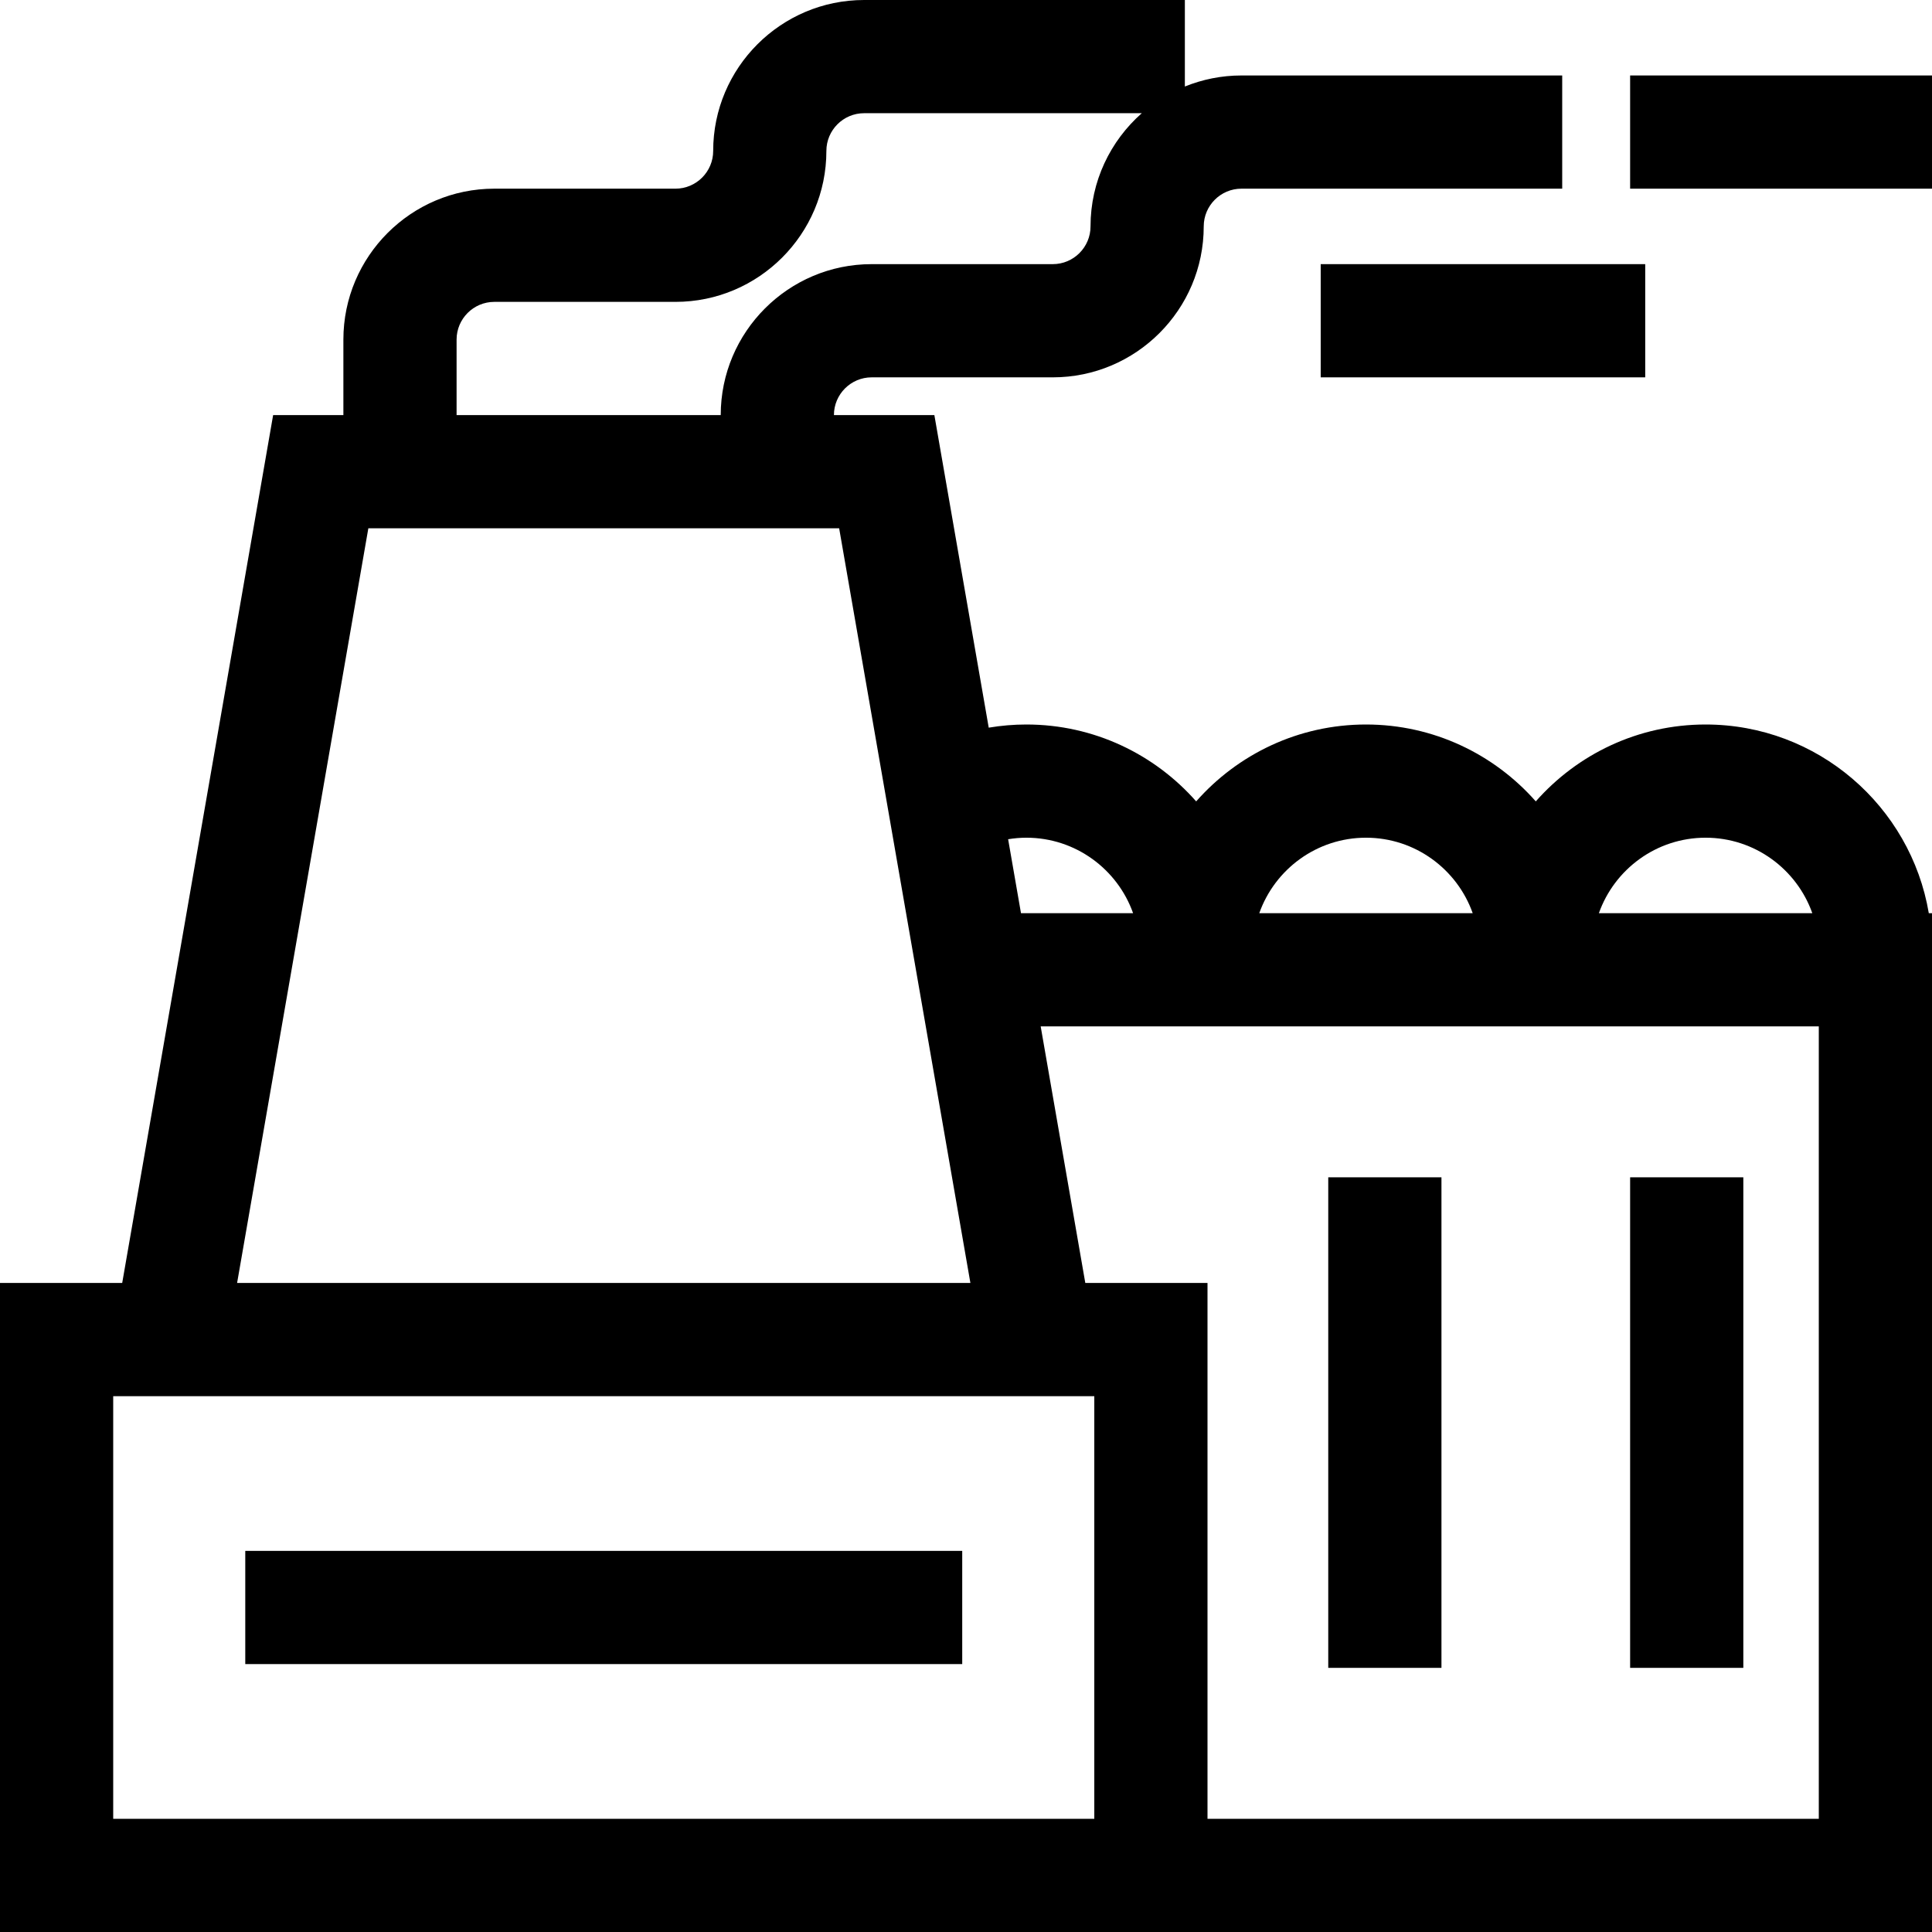 <?xml version="1.0" encoding="iso-8859-1"?>
<!-- Generator: Adobe Illustrator 19.0.0, SVG Export Plug-In . SVG Version: 6.00 Build 0)  -->
<svg version="1.1" id="Capa_1" xmlns="http://www.w3.org/2000/svg" xmlns:xlink="http://www.w3.org/1999/xlink" x="0px" y="0px"
	 viewBox="0 0 512 512" style="enable-background:new 0 0 512 512;" xml:space="preserve">
<g>
	<g>
		<path d="M511.151,242c-4.777-28.339-29.475-50-59.151-50c-17.908,0-33.997,7.896-45,20.377C395.997,199.896,379.908,192,362,192
			c-17.908,0-33.997,7.896-45,20.377C305.997,199.896,289.908,192,272,192c-3.363,0-6.698,0.287-9.977,0.837L247.616,110H221
			c0-5.514,4.486-10,10-10h48c22.056,0,40-17.944,40-40c0-5.514,4.486-10,10-10h85V20h-85c-5.303,0-10.364,1.047-15,2.929V0h-85
			c-22.056,0-40,17.944-40,40c0,5.514-4.486,10-10,10h-48c-22.056,0-40,17.944-40,40v20H72.384l-40,230H0v172h512V242H511.151z
			 M452,222c13.036,0,24.152,8.361,28.28,20h-56.56C427.848,230.361,438.964,222,452,222z M362,222c13.036,0,24.152,8.361,28.28,20
			h-56.56C337.848,230.361,348.964,222,362,222z M272,222c13.036,0,24.152,8.361,28.28,20h-29.707l-3.408-19.596
			C268.755,222.146,270.369,222,272,222z M121,90c0-5.514,4.486-10,10-10h48c22.056,0,40-17.944,40-40c0-5.514,4.486-10,10-10
			h73.585C294.264,37.335,289,48.062,289,60c0,5.514-4.486,10-10,10h-48c-22.056,0-40,17.944-40,40h-70V90z M97.616,140h124.768
			l34.782,200H62.834L97.616,140z M290,482H30V370h260V482z M482,482H320V340h-32.383l-11.826-68H482V482z"/>
	</g>
</g>
<g>
	<g>
		<rect x="350" y="70" width="86" height="30"/>
	</g>
</g>
<g>
	<g>
		<rect x="432" y="20" width="80" height="30"/>
	</g>
</g>
<g>
	<g>
		<rect x="432" y="312" width="30" height="130"/>
	</g>
</g>
<g>
	<g>
		<rect x="352" y="312" width="30" height="130"/>
	</g>
</g>
<g>
	<g>
		<rect x="65" y="411" width="190" height="30"/>
	</g>
</g>
<g>
</g>
<g>
</g>
<g>
</g>
<g>
</g>
<g>
</g>
<g>
</g>
<g>
</g>
<g>
</g>
<g>
</g>
<g>
</g>
<g>
</g>
<g>
</g>
<g>
</g>
<g>
</g>
<g>
</g>
</svg>
